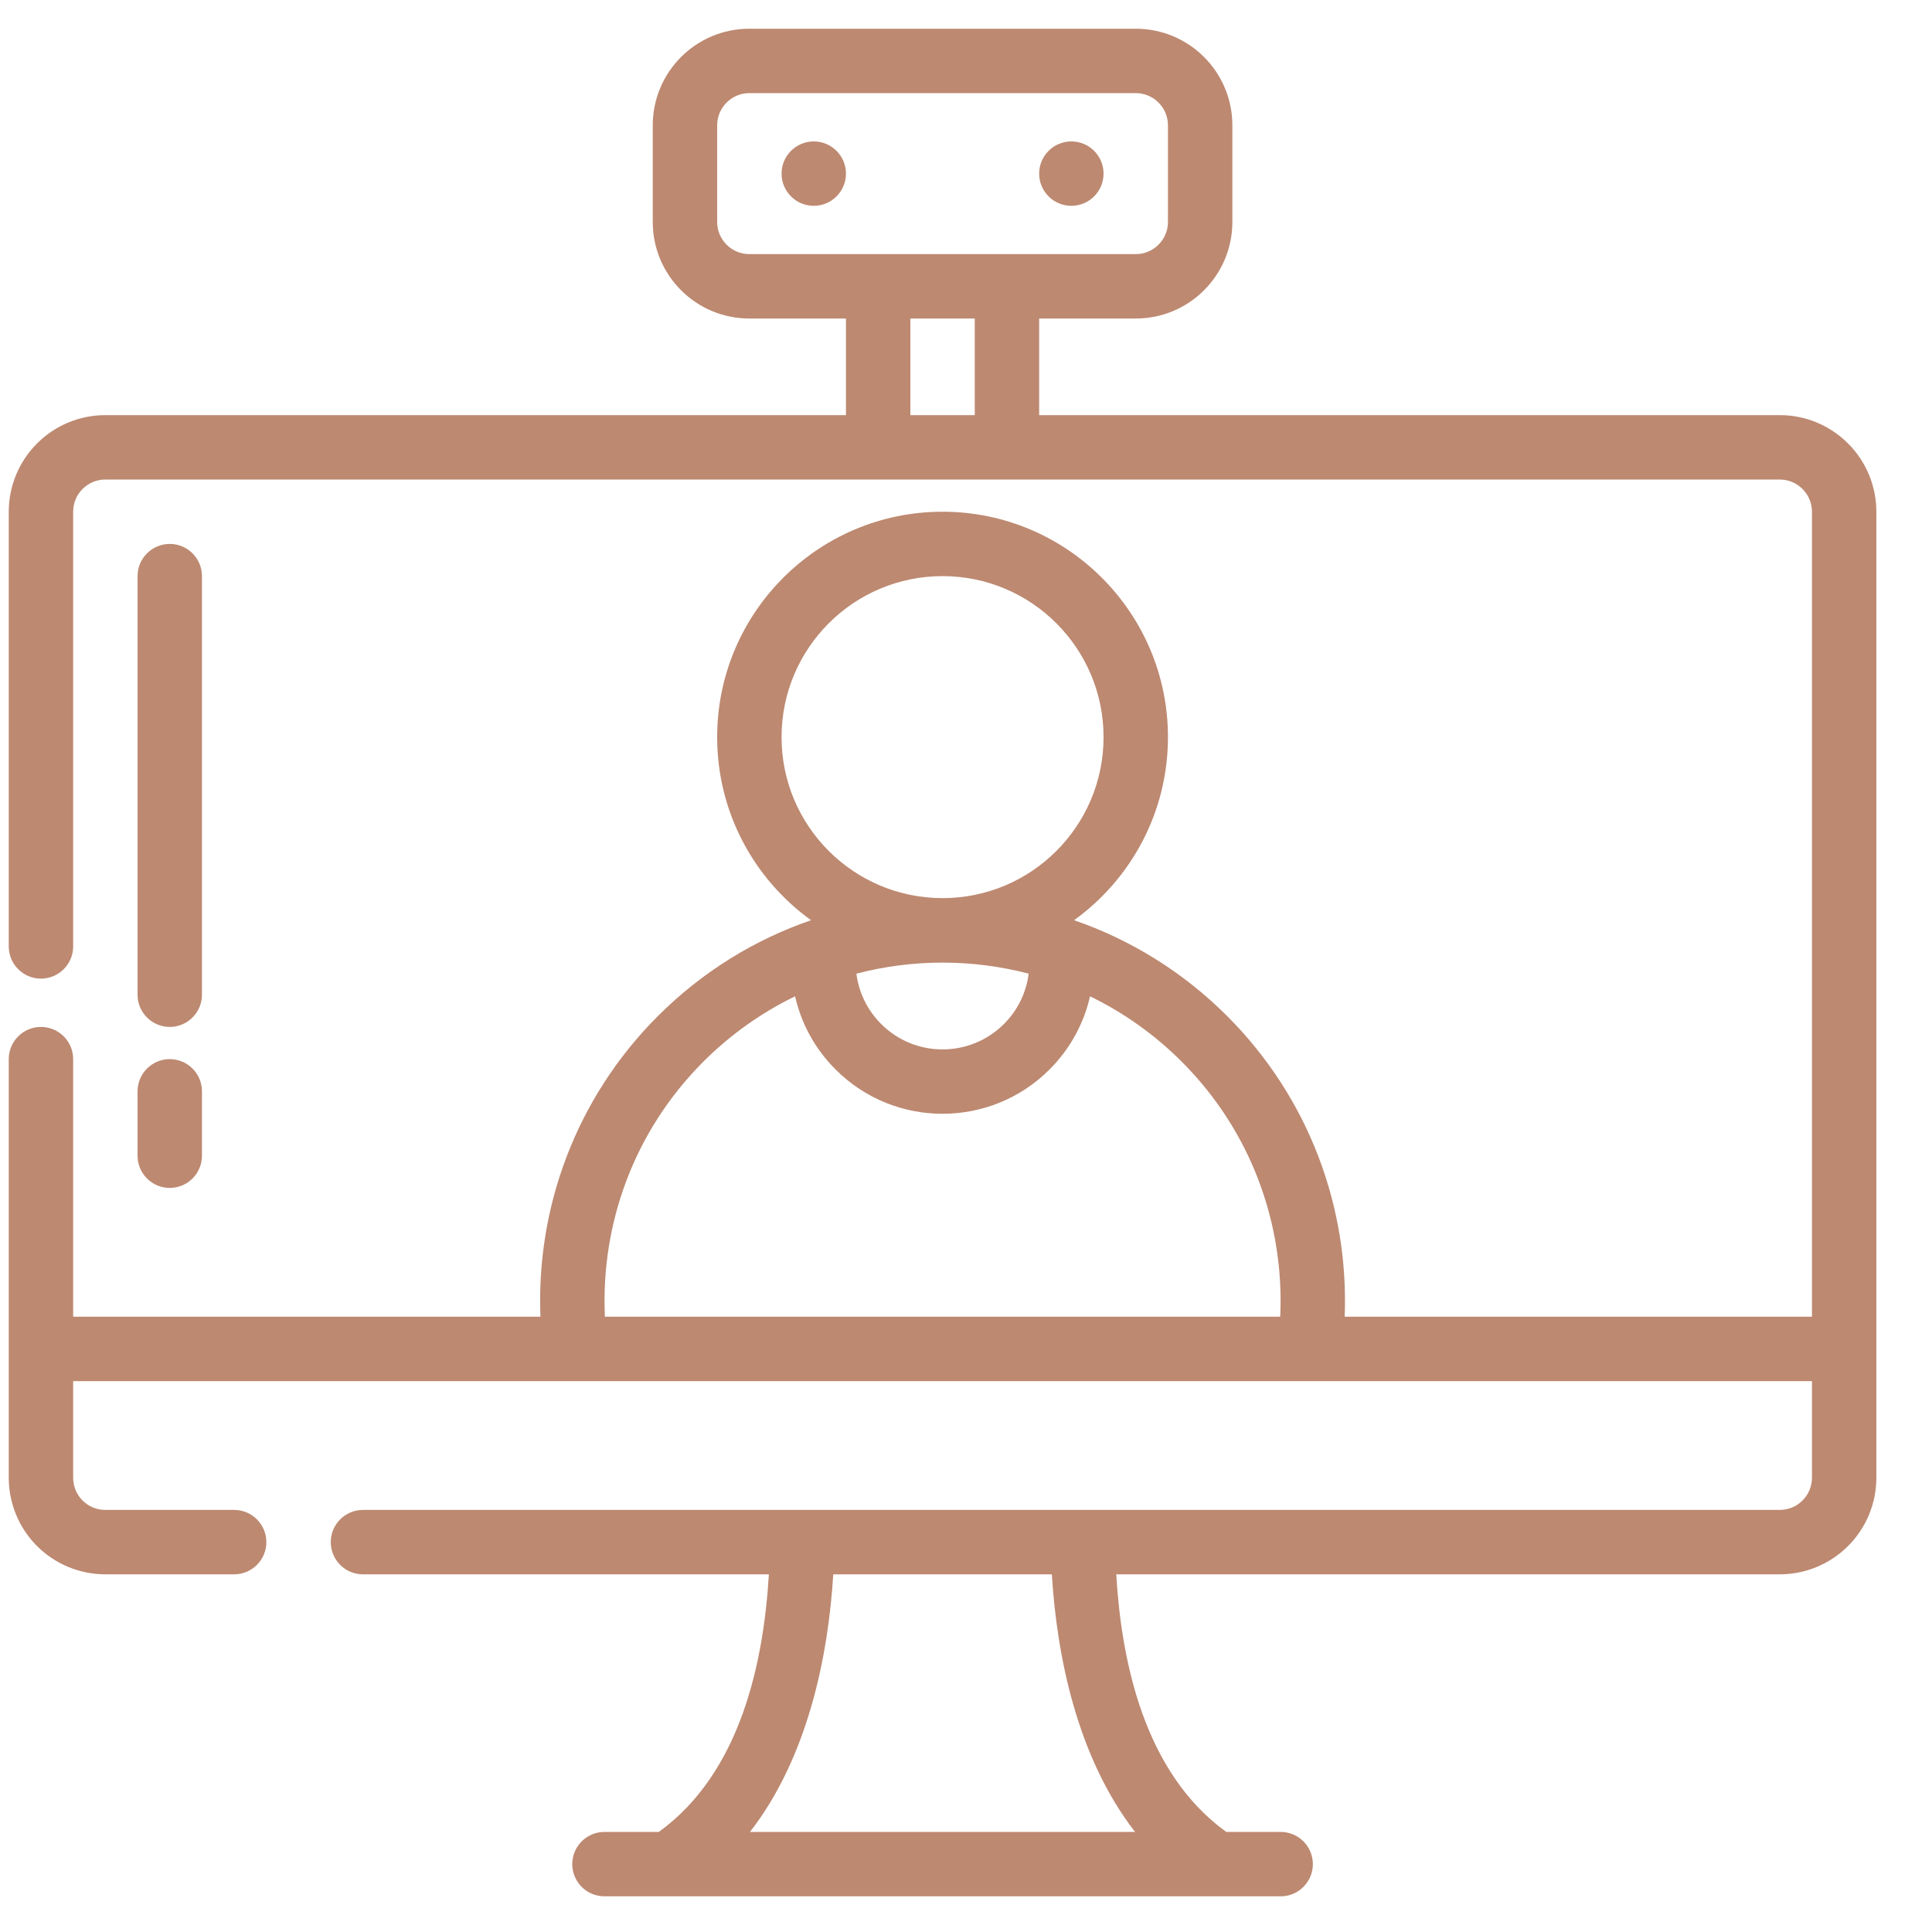 <svg width="30" height="30" viewBox="0 0 30 30" fill="none" xmlns="http://www.w3.org/2000/svg">
<path fill-rule="evenodd" clip-rule="evenodd" d="M13.136 4.946V6.446H1.636C1.238 6.446 0.856 6.604 0.575 6.886C0.294 7.167 0.136 7.548 0.136 7.946C0.136 9.201 0.136 12.237 0.136 14.696C0.136 14.972 0.36 15.196 0.636 15.196C0.912 15.196 1.136 14.972 1.136 14.696V7.946C1.136 7.814 1.188 7.686 1.282 7.593C1.376 7.499 1.503 7.446 1.636 7.446H27.636C27.768 7.446 27.896 7.499 27.989 7.593C28.083 7.686 28.136 7.814 28.136 7.946V20.446H20.88C20.946 18.764 20.338 17.06 19.055 15.777C18.362 15.084 17.546 14.588 16.678 14.289C17.56 13.653 18.136 12.616 18.136 11.446C18.136 9.515 16.567 7.946 14.636 7.946C12.704 7.946 11.136 9.515 11.136 11.446C11.136 12.616 11.711 13.653 12.594 14.289C11.725 14.588 10.909 15.084 10.216 15.777C8.933 17.06 8.325 18.764 8.392 20.446H1.136V16.446C1.136 16.17 0.912 15.946 0.636 15.946C0.36 15.946 0.136 16.17 0.136 16.446V22.946C0.136 23.344 0.294 23.726 0.575 24.007C0.856 24.288 1.238 24.446 1.636 24.446H3.636C3.912 24.446 4.136 24.222 4.136 23.946C4.136 23.67 3.912 23.446 3.636 23.446H1.636C1.503 23.446 1.376 23.394 1.282 23.3C1.188 23.206 1.136 23.079 1.136 22.946V21.446H28.136V22.946C28.136 23.079 28.083 23.206 27.989 23.3C27.896 23.394 27.768 23.446 27.636 23.446H5.636C5.36 23.446 5.136 23.67 5.136 23.946C5.136 24.222 5.36 24.446 5.636 24.446H11.939C11.859 25.787 11.511 27.52 10.23 28.446H9.386C9.11 28.446 8.886 28.67 8.886 28.946C8.886 29.222 9.11 29.446 9.386 29.446H19.886C20.162 29.446 20.386 29.222 20.386 28.946C20.386 28.67 20.162 28.446 19.886 28.446H19.041C17.76 27.519 17.413 25.787 17.333 24.446H27.636C28.034 24.446 28.415 24.288 28.696 24.007C28.978 23.726 29.136 23.344 29.136 22.946C29.136 19.932 29.136 10.96 29.136 7.946C29.136 7.548 28.978 7.167 28.696 6.886C28.415 6.604 28.034 6.446 27.636 6.446H16.136V4.946H17.636C18.464 4.946 19.136 4.275 19.136 3.446V1.946C19.136 1.118 18.464 0.446 17.636 0.446H11.636C10.807 0.446 10.136 1.118 10.136 1.946C10.136 2.417 10.136 2.976 10.136 3.446C10.136 4.275 10.807 4.946 11.636 4.946H13.136ZM16.333 24.446H12.939C12.861 25.712 12.546 27.286 11.646 28.446H17.625C16.725 27.286 16.41 25.711 16.333 24.446ZM12.346 15.471C11.832 15.72 11.35 16.058 10.923 16.484C9.841 17.566 9.331 19.006 9.392 20.425C9.392 20.432 9.392 20.439 9.392 20.446H19.879C19.879 20.439 19.879 20.432 19.88 20.425C19.941 19.006 19.431 17.566 18.348 16.484C17.922 16.058 17.44 15.72 16.926 15.471C16.831 15.888 16.621 16.283 16.297 16.607C15.38 17.524 13.891 17.524 12.975 16.607C12.65 16.283 12.441 15.888 12.346 15.471ZM2.136 16.946V17.946C2.136 18.222 2.36 18.446 2.636 18.446C2.912 18.446 3.136 18.222 3.136 17.946V16.946C3.136 16.67 2.912 16.446 2.636 16.446C2.36 16.446 2.136 16.67 2.136 16.946ZM15.973 15.119C15.098 14.89 14.174 14.89 13.298 15.119C13.335 15.405 13.463 15.681 13.682 15.9C14.208 16.427 15.063 16.427 15.59 15.9C15.809 15.681 15.937 15.405 15.973 15.119ZM3.136 15.446V8.946C3.136 8.67 2.912 8.446 2.636 8.446C2.36 8.446 2.136 8.67 2.136 8.946V15.446C2.136 15.722 2.36 15.946 2.636 15.946C2.912 15.946 3.136 15.722 3.136 15.446ZM14.636 8.946C16.016 8.946 17.136 10.066 17.136 11.446C17.136 12.826 16.016 13.946 14.636 13.946C13.256 13.946 12.136 12.826 12.136 11.446C12.136 10.066 13.256 8.946 14.636 8.946ZM14.136 4.946H14.861H15.136V6.446H14.136V4.946ZM18.136 1.946V3.446C18.136 3.722 17.912 3.946 17.636 3.946H11.636C11.36 3.946 11.136 3.722 11.136 3.446V1.946C11.136 1.67 11.36 1.446 11.636 1.446H17.636C17.912 1.446 18.136 1.67 18.136 1.946ZM16.636 2.196C16.912 2.196 17.136 2.42 17.136 2.696C17.136 2.972 16.912 3.196 16.636 3.196C16.36 3.196 16.136 2.972 16.136 2.696C16.136 2.42 16.36 2.196 16.636 2.196ZM12.636 2.196C12.912 2.196 13.136 2.42 13.136 2.696C13.136 2.972 12.912 3.196 12.636 3.196C12.36 3.196 12.136 2.972 12.136 2.696C12.136 2.42 12.36 2.196 12.636 2.196Z" fill="#BD8971"/>
</svg>
